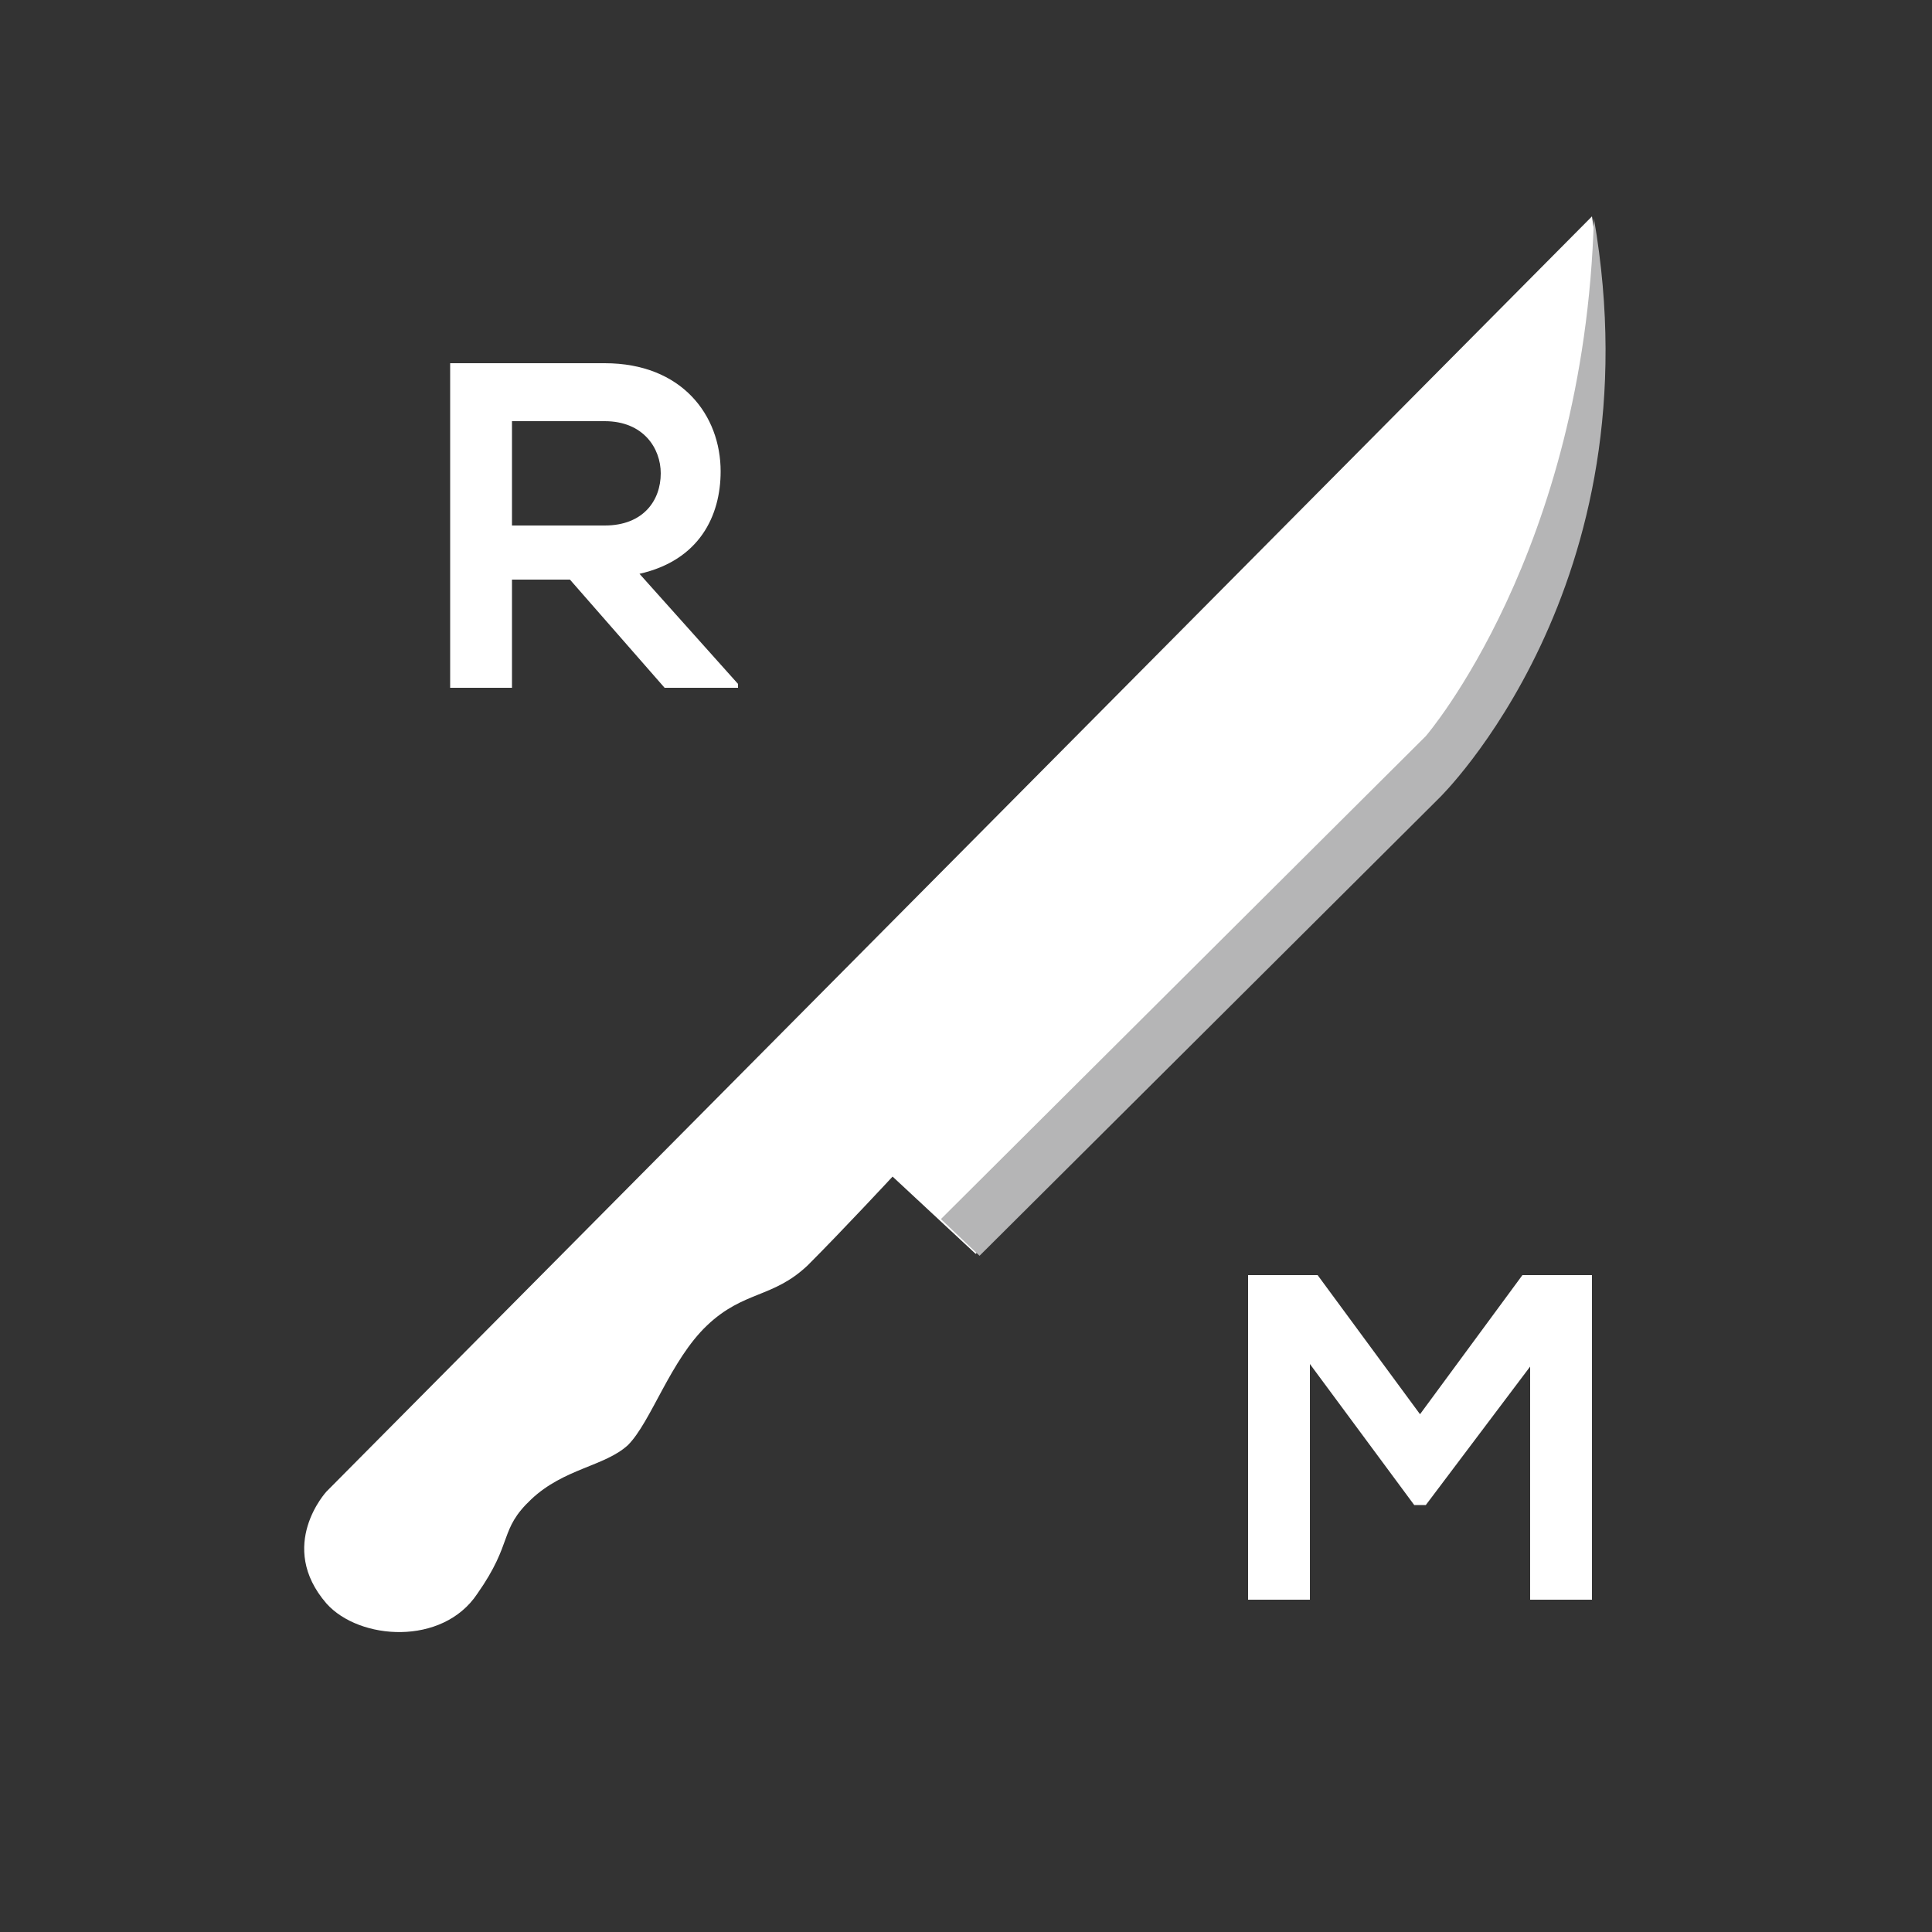 <?xml version="1.0" encoding="utf-8"?>
<!-- Generator: Adobe Illustrator 19.1.0, SVG Export Plug-In . SVG Version: 6.00 Build 0)  -->
<svg version="1.1" id="Layer_1" xmlns="http://www.w3.org/2000/svg" xmlns:xlink="http://www.w3.org/1999/xlink" x="0px" y="0px"
	 viewBox="0 0 100 100" style="enable-background:new 0 0 100 100;" xml:space="preserve">
<rect x="0" y="0" width="100" height="100" fill="#333333" stroke="none"/>
<style type="text/css">
	.st0{fill:#FFFFFF;}
	.st1{fill:#B5B5B6;}
	.st2{fill:none;stroke:#ED1C24;stroke-miterlimit:10;}
</style>
<path class="st0" d="M82.4,11.2L16.9,77.2c0,0-2.6,2.8,0,5.8c1.7,1.9,6,2.2,7.8-0.5c1.9-2.7,1.1-3.3,2.8-4.9s3.8-1.7,5-2.8
	c1.2-1.2,2.2-4.4,4.1-6.2c1.9-1.8,3.4-1.4,5.2-3.1c1.8-1.8,4.4-4.6,4.4-4.6l4.3,4l23.8-23.7C74.3,41.1,85.5,30.8,82.4,11.2z"/>
<path class="st1" d="M73.8,38.1l-25.1,25l0,0l2,1.9l23.8-23.7c0,0,11.3-11,8-30C82,28.6,73.8,38.1,73.8,38.1z"/>
<g>
	<g>
		<path class="st0" d="M38.2,35.6h-3.8L29.5,30h-3v5.6h-3.2V18.8c2.7,0,5.3,0,8,0c4,0,6,2.7,6,5.6c0,2.3-1.1,4.6-4.2,5.3l5.1,5.7
			V35.6z M26.5,21.8v5.4h4.8c2,0,2.9-1.3,2.9-2.7c0-1.3-0.9-2.7-2.9-2.7H26.5z"/>
	</g>
</g>
<g>
	<g>
		<path class="st0" d="M79.3,70.6l-5.5,7.3h-0.6l-5.4-7.3v12.2h-3.2V66h3.6l5.3,7.2l5.3-7.2h3.6v16.8h-3.2V70.6z"/>
	</g>
</g>
<path class="st2" d="M87.4,88.9"/>
<path class="st2" d="M11.4,6.3"/>
</svg>
